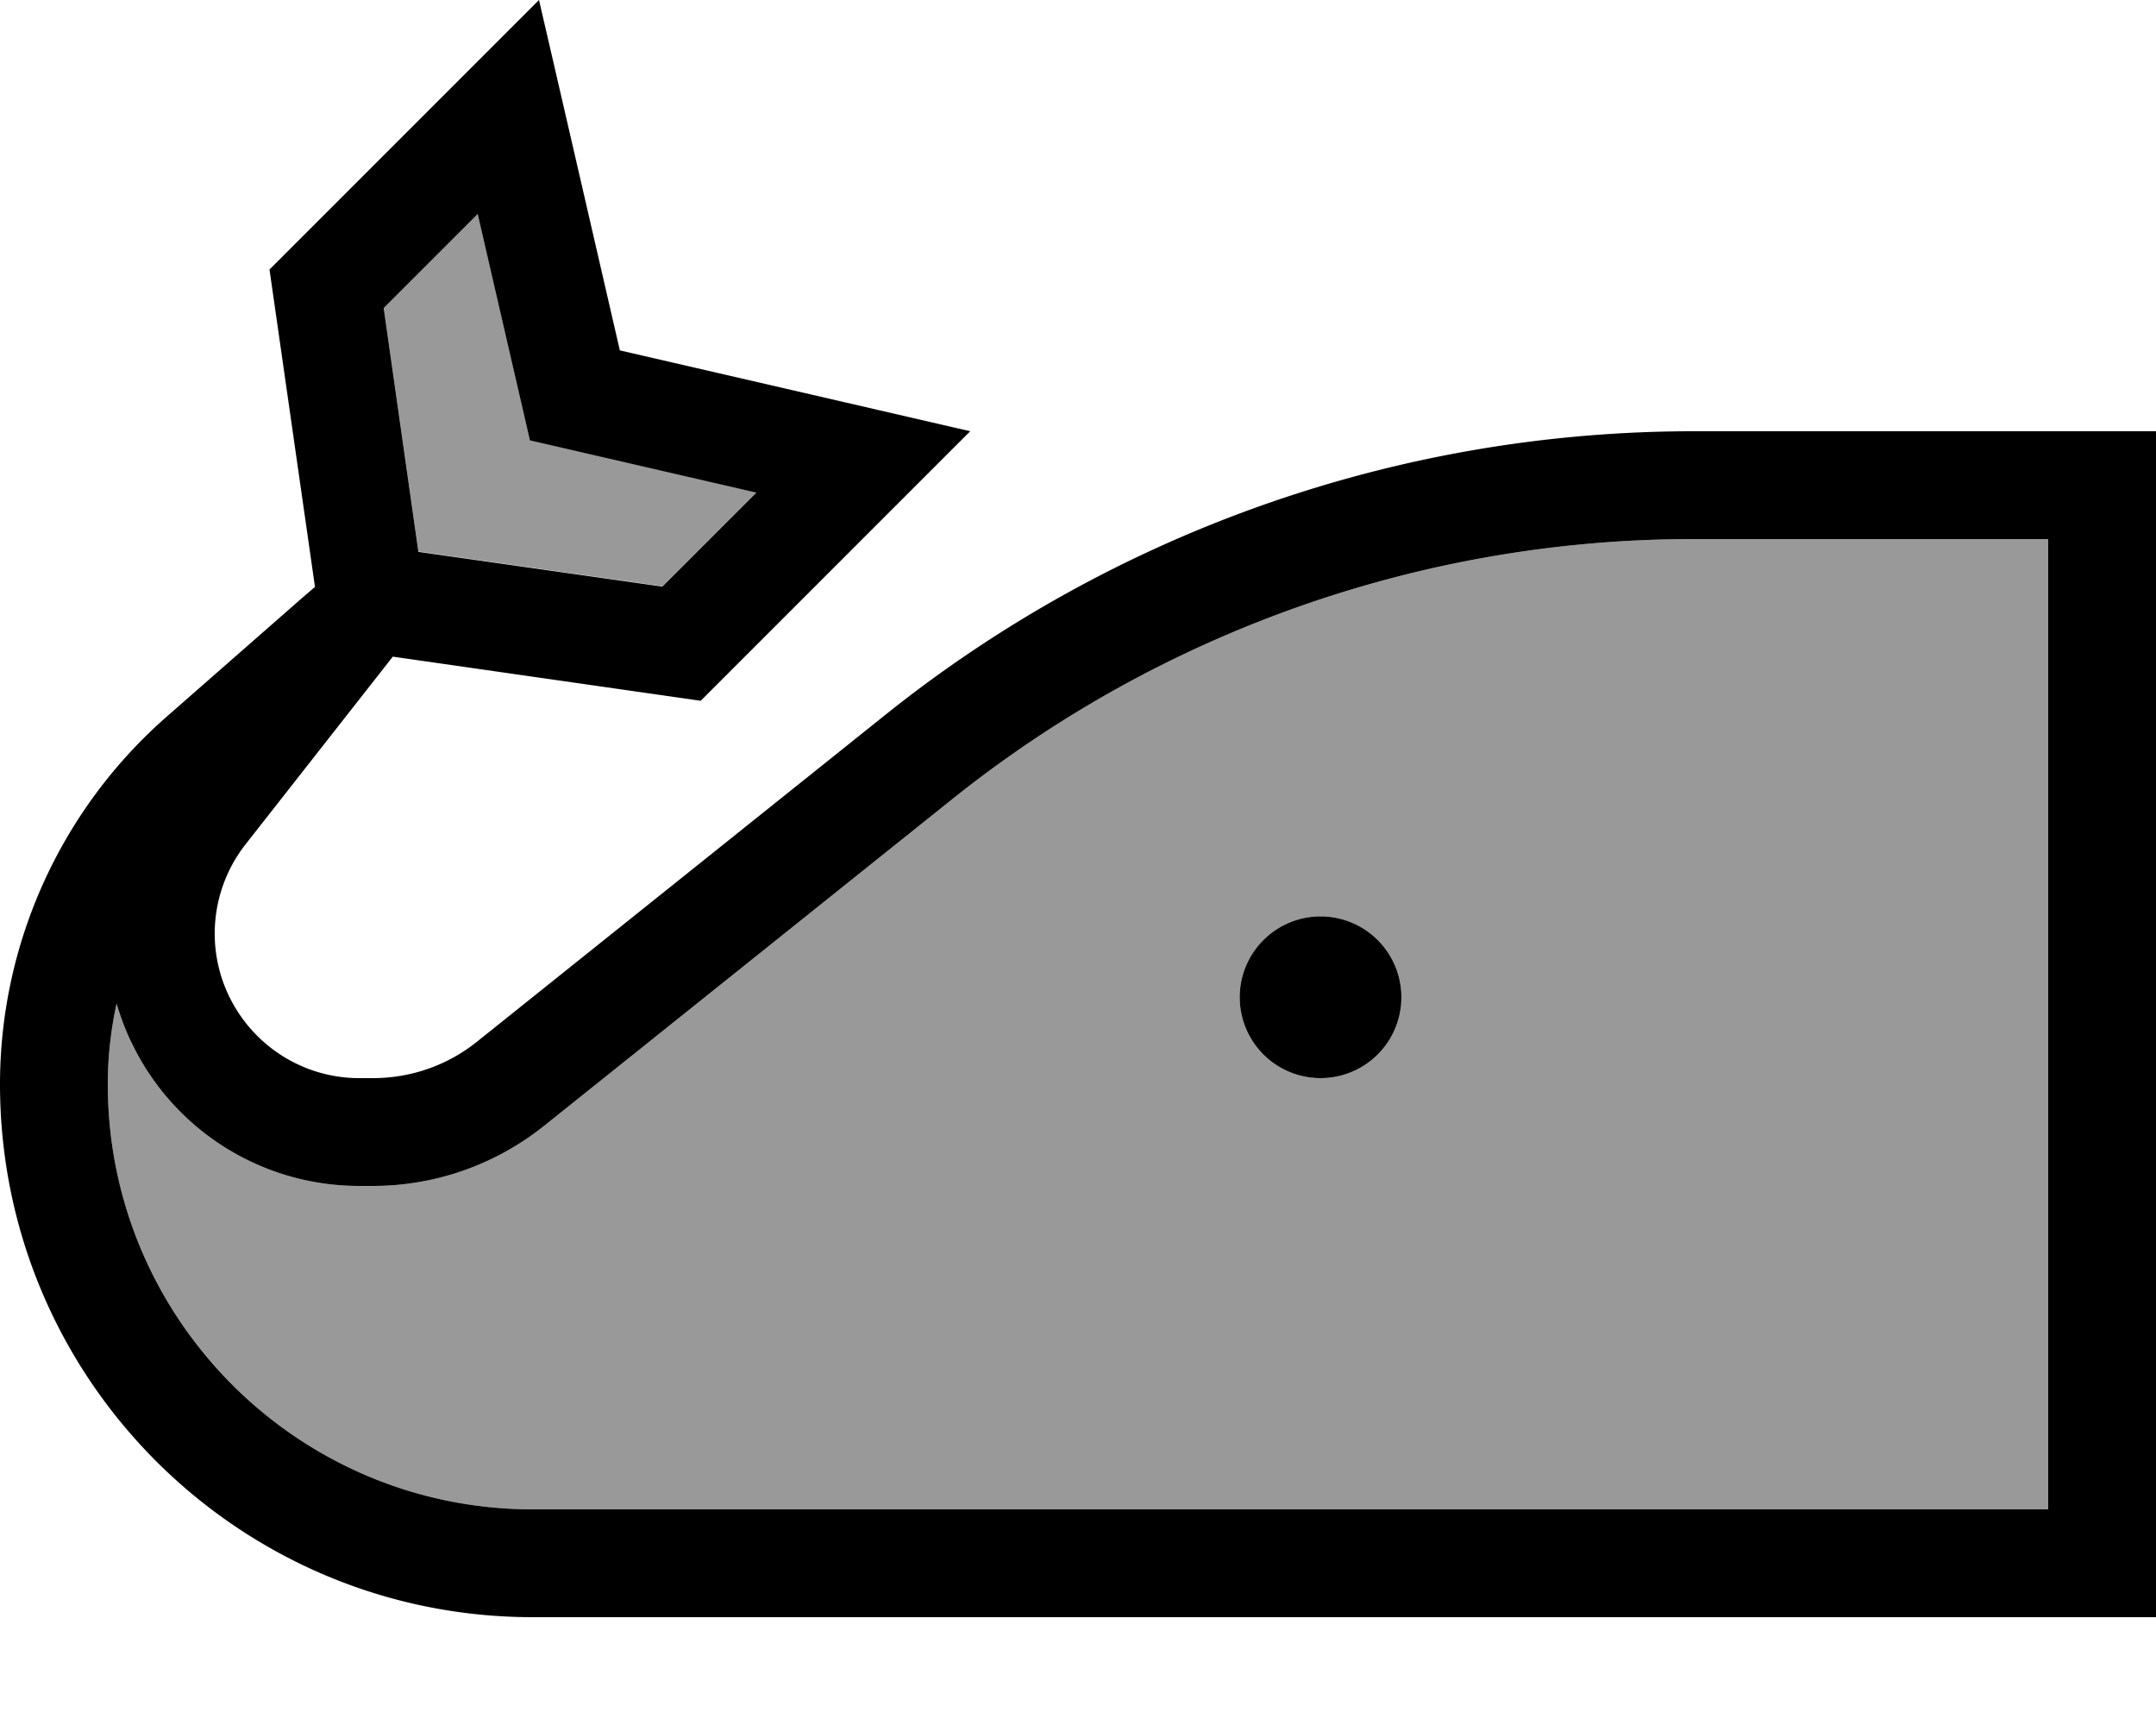 <svg fill="currentColor" xmlns="http://www.w3.org/2000/svg" viewBox="0 0 640 512"><!--! Font Awesome Pro 7.1.0 by @fontawesome - https://fontawesome.com License - https://fontawesome.com/license (Commercial License) Copyright 2025 Fonticons, Inc. --><path opacity=".4" fill="currentColor" d="M32 321.8C32 391.5 88.5 448 158.2 448l449.8 0 0-288-105.3 0c-79.9 0-157.5 27.2-219.9 77.1l-121.2 97c-14.5 11.6-32.4 17.9-50.9 17.9l-4.1 0c-28.4 0-54.3-16-67-41.4-2.1-4.1-3.7-8.4-5-12.7-1.7 7.8-2.6 15.8-2.6 23.9zM113.9 91.3l10.3 72.4 72.4 10.3 27.9-27.9c-36.5-8.4-58.9-13.6-67.2-15.5-1.9-8.3-7.1-30.7-15.5-67.2L113.9 91.3zM416 296a24 24 0 1 1 -48 0 24 24 0 1 1 48 0z"/><path fill="currentColor" d="M157.3 130.7c-1.9-8.3-7.1-30.7-15.5-67.2l-27.9 27.9 10.3 72.4 72.4 10.3 27.9-27.9c-36.5-8.4-58.9-13.6-67.2-15.5zm93.9-11.2l36.8 8.5-80 80-91.4-13.1-4 5.1-39.7 50.6c-10.2 13-12.1 30.8-4.6 45.7 7.3 14.5 22.1 23.7 38.3 23.7l4.1 0c11.3 0 22.2-3.8 31-10.9l121.2-97C330.9 157.7 415.5 128 502.7 128l137.3 0 0 352-481.8 0C70.8 480 0 409.2 0 321.8 0 280 18.1 240.2 49.5 212.7L89.2 177.9 93.5 174.2 80 80 160 0c4.5 19.4 12.5 54.1 24 104l67.2 15.5zM368 296a24 24 0 1 1 48 0 24 24 0 1 1 -48 0zM608 448l0-288-105.3 0c-79.9 0-157.5 27.2-219.9 77.1l-121.2 97c-14.5 11.6-32.4 17.9-50.9 17.9l-4.1 0c-28.4 0-54.3-16-67-41.4-2.1-4.1-3.7-8.4-5-12.7-1.7 7.8-2.6 15.8-2.6 23.9 0 69.7 56.5 126.2 126.2 126.2L608 448z"/></svg>